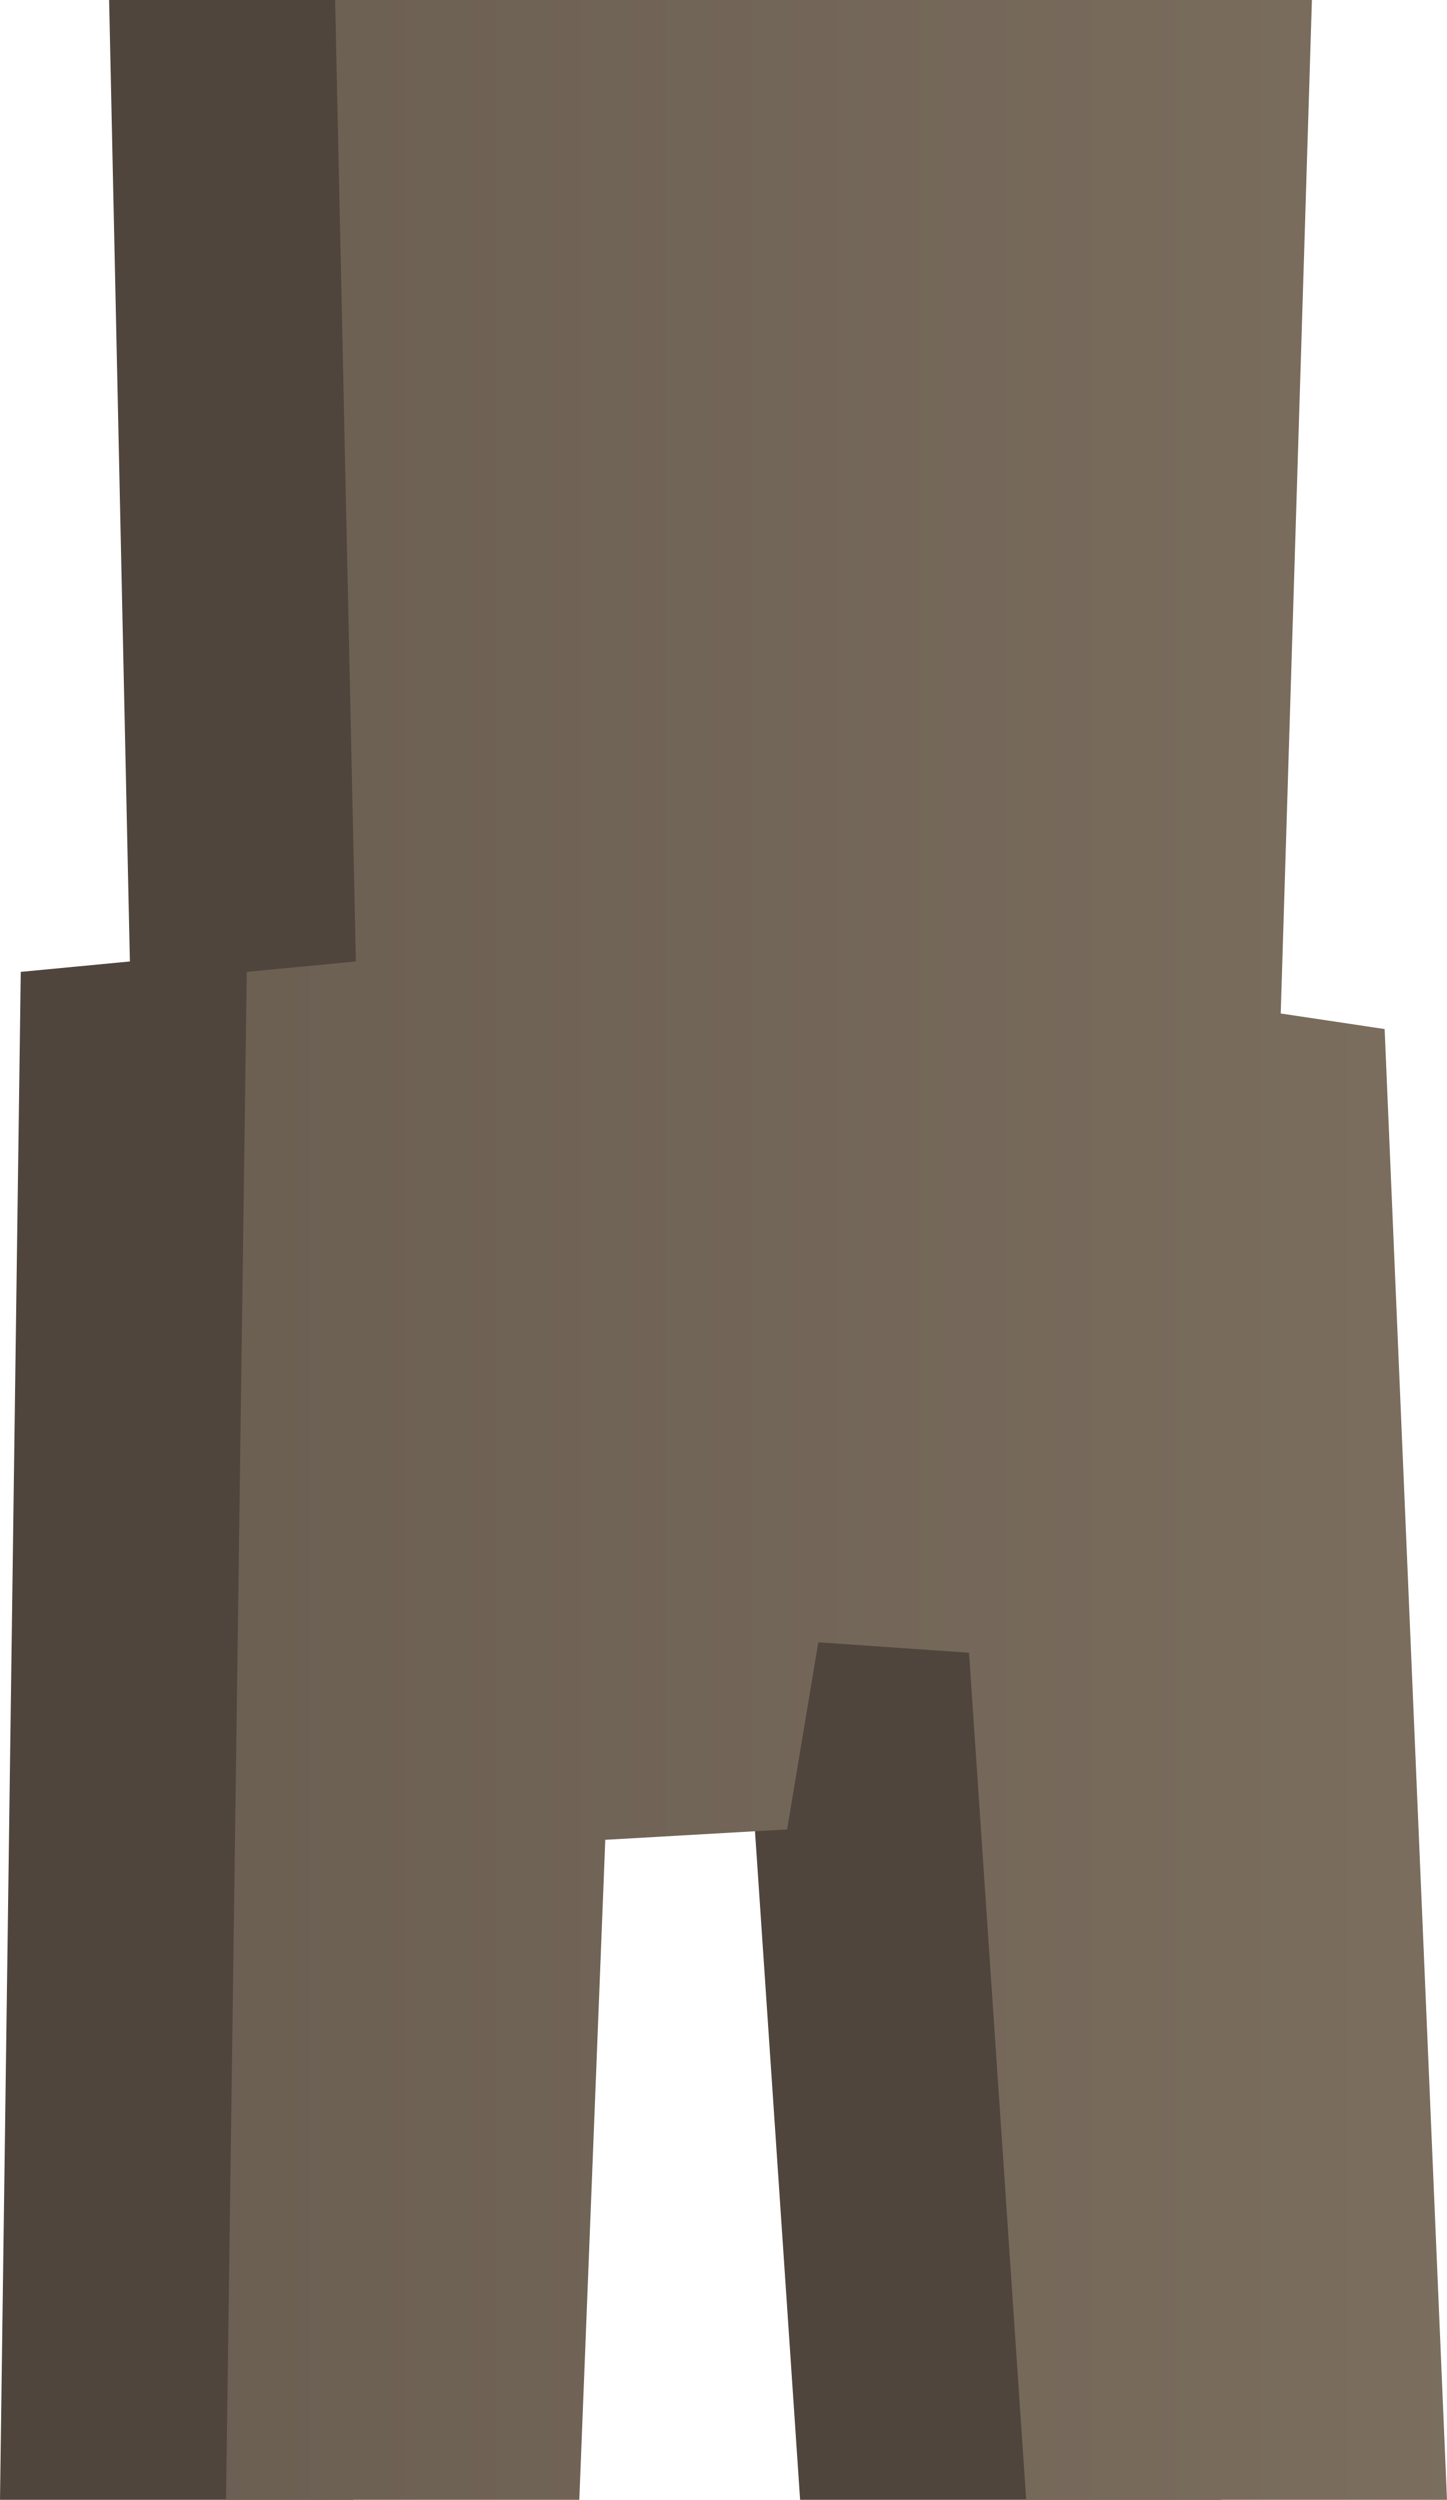 <svg xmlns="http://www.w3.org/2000/svg" xmlns:xlink="http://www.w3.org/1999/xlink" width="191.63" height="330.97" viewBox="0 0 191.63 330.97">
  <defs>
    <style>
      .cls-1 {
        fill: #4f453c;
      }

      .cls-2 {
        fill: url(#linear-gradient);
      }
    </style>
    <linearGradient id="linear-gradient" x1="3.63" y1="165.48" x2="217.75" y2="165.48" gradientUnits="userSpaceOnUse">
      <stop offset="0" stop-color="#695d51"/>
      <stop offset="1" stop-color="#7d7060"/>
    </linearGradient>
  </defs>
  <title>Ruins_6</title>
  <g id="Layer_2" data-name="Layer 2">
    <g id="_0" data-name="0">
      <g>
        <polygon class="cls-1" points="14.45 0 143.81 0 139.68 134.18 153.44 136.24 161.7 330.96 105.96 330.96 98.39 218.81 78.44 217.43 74.31 242.2 50.23 243.58 46.79 330.96 0 330.96 2.75 128.67 17.2 127.29 14.45 0"/>
        <polygon class="cls-2" points="44.38 0 173.74 0 169.61 134.18 183.37 136.24 191.63 330.96 135.9 330.96 128.33 218.81 108.37 217.43 104.24 242.2 80.16 243.58 76.72 330.96 29.93 330.96 32.68 128.67 47.13 127.29 44.38 0"/>
      </g>
    </g>
  </g>
</svg>

